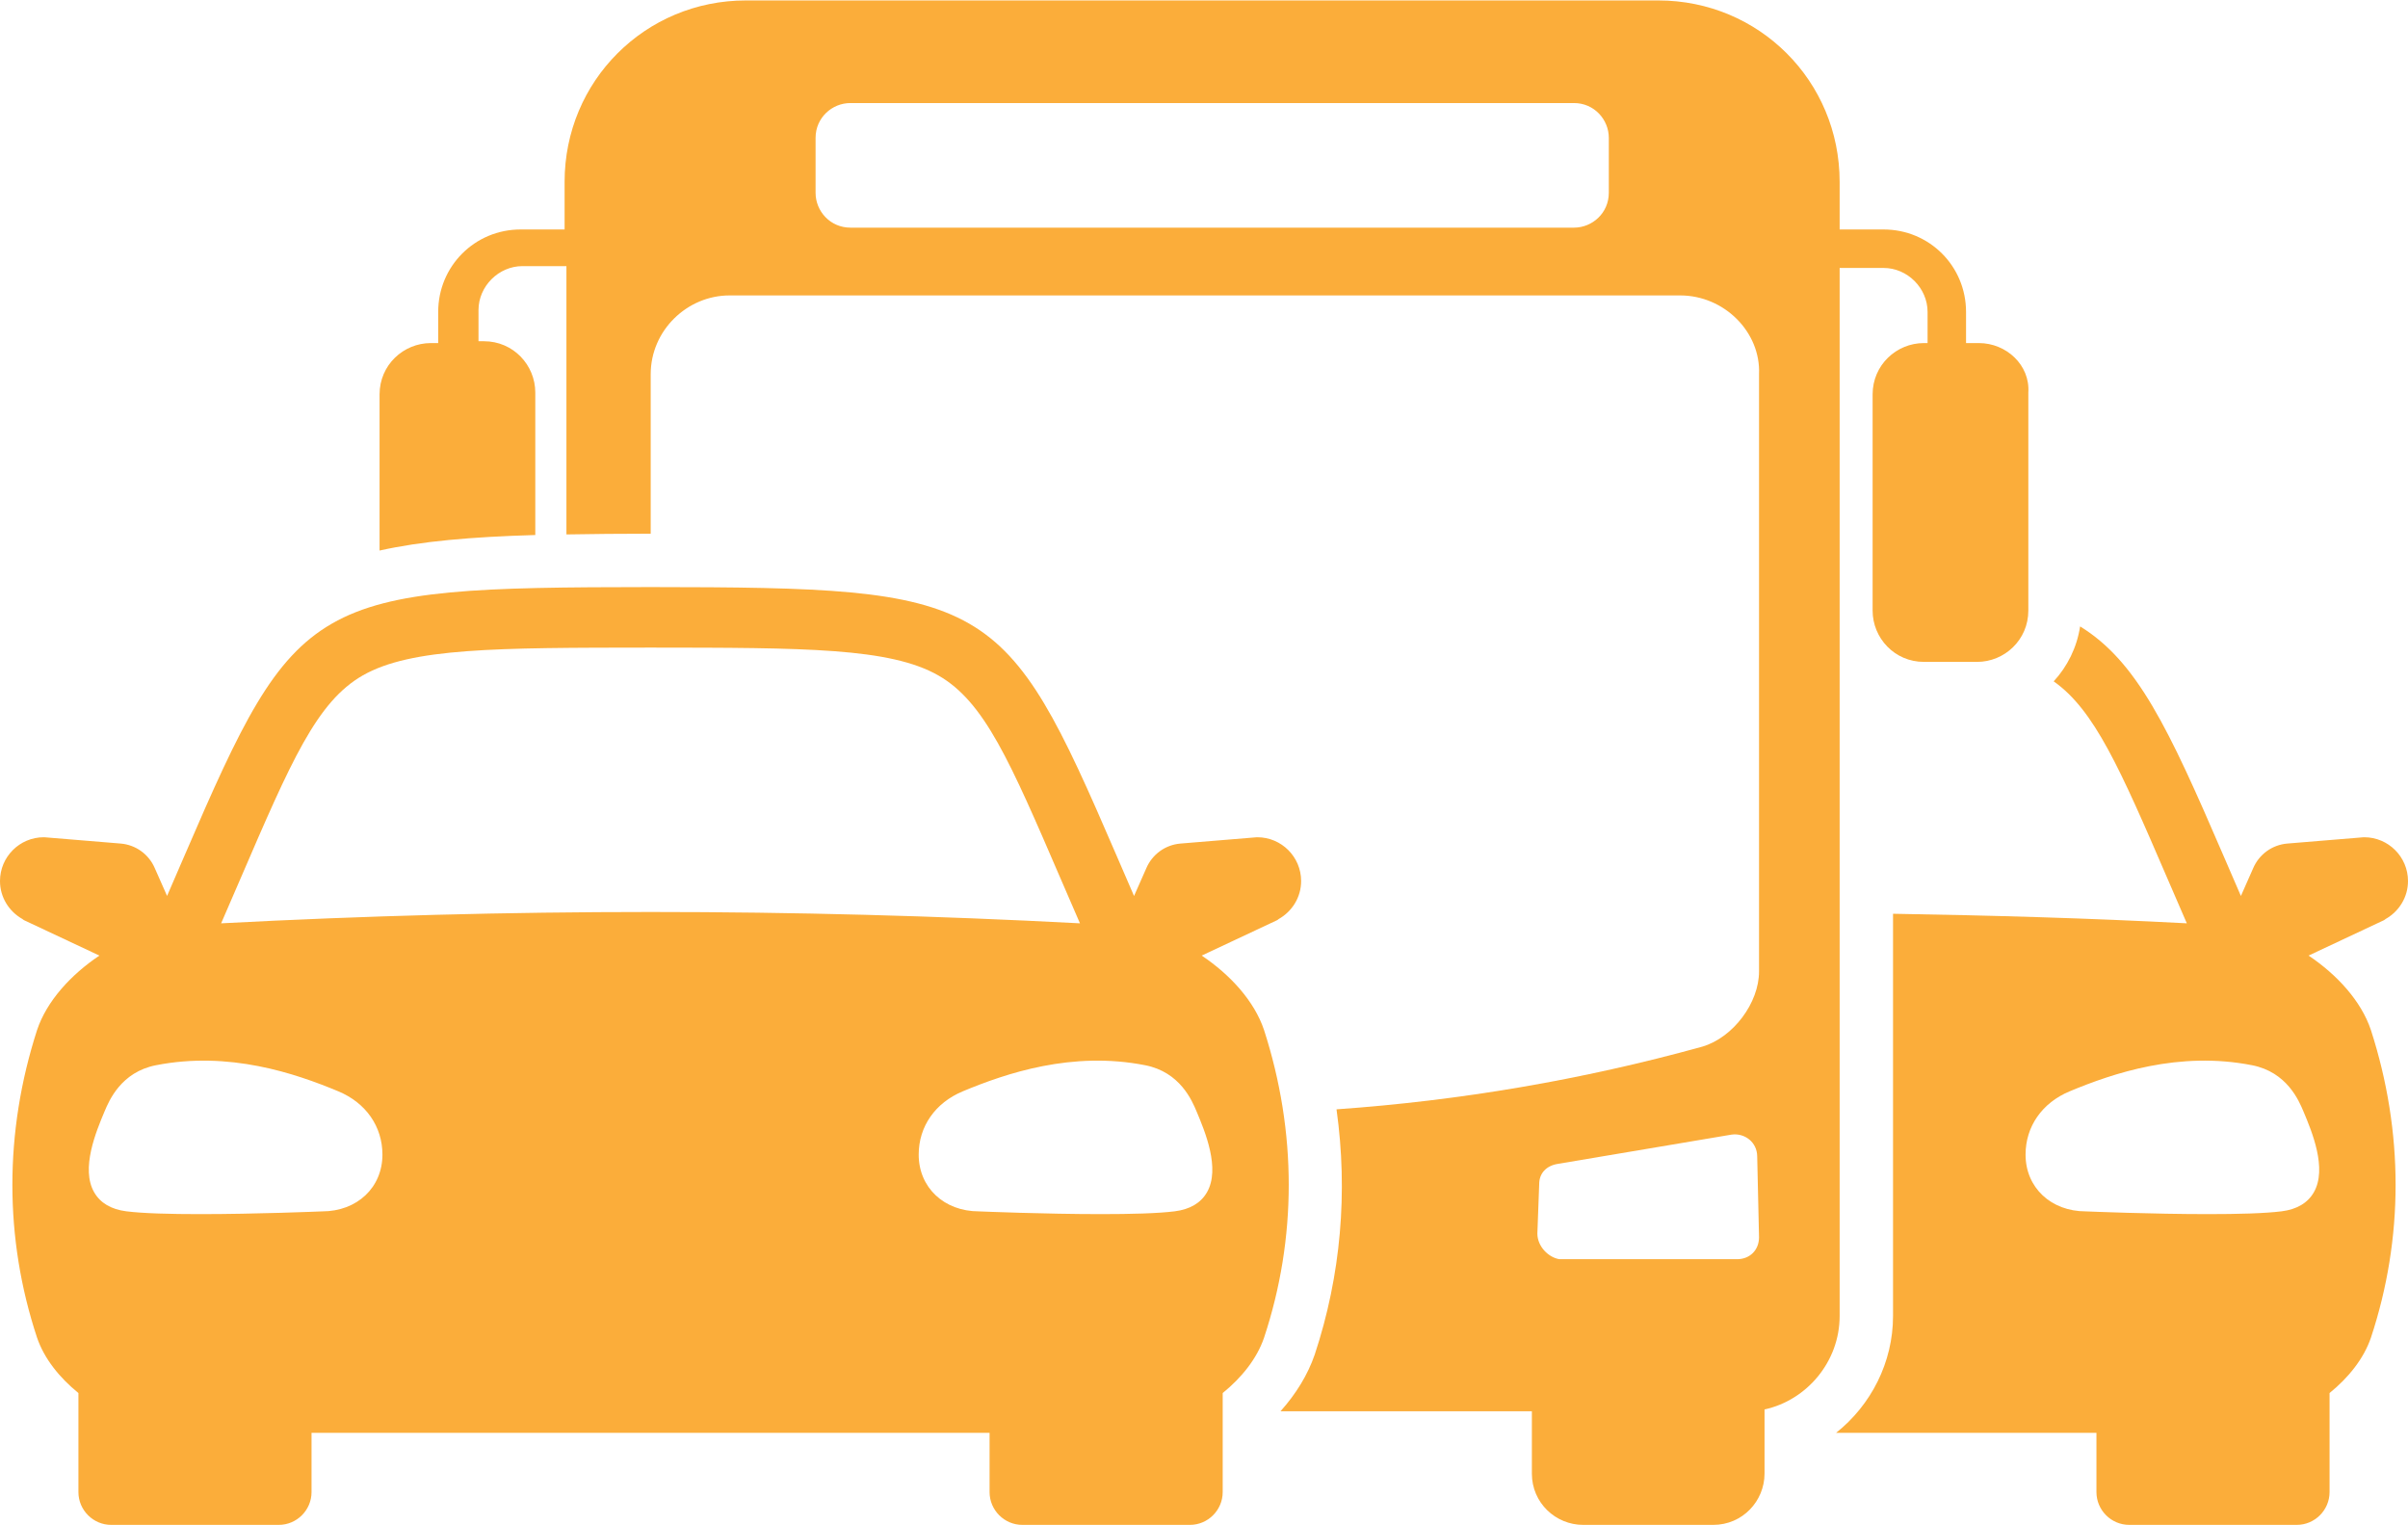 <?xml version="1.0" encoding="UTF-8"?>
<!DOCTYPE svg PUBLIC "-//W3C//DTD SVG 1.1//EN" "http://www.w3.org/Graphics/SVG/1.1/DTD/svg11.dtd">
<!-- Creator: CorelDRAW 2019 (64-Bit) -->
<svg xmlns="http://www.w3.org/2000/svg" xml:space="preserve" width="600px" height="380px" version="1.1" style="shape-rendering:geometricPrecision; text-rendering:geometricPrecision; image-rendering:optimizeQuality; fill-rule:evenodd; clip-rule:evenodd"
viewBox="0 0 8396.69 5314.84"
 xmlns:xlink="http://www.w3.org/1999/xlink">
 <defs>
  <style type="text/css">
   <![CDATA[
    .fil0 {fill:#FBAD3A}
   ]]>
  </style>
 </defs>
 <g id="Слой_x0020_1">
  <g id="_1291210205440">
   <path class="fil0" d="M4190.36 3330.02l263.19 -123.54c2.07,-0.98 3.49,-2.61 5.26,-3.9 46.45,-26.2 78.23,-75.44 78.23,-132.46 0,-84.15 -68.48,-152.63 -152.68,-152.63 -0.69,0 -1.32,0.2 -2.01,0.2 -0.3,0.01 -0.56,-0.12 -0.86,-0.1l-265.06 21.86c-52.71,4.37 -98.38,37.29 -119.22,85.95l-42.81 96.83c-21.77,-50.1 -42.63,-98.36 -62.14,-143.59 -390.69,-906.21 -436.21,-932.38 -1623.76,-933.37 -0.04,0 -0.07,0 -0.1,0 -1187.56,0.99 -1233.08,27.16 -1623.77,933.37 -19.49,45.19 -40.32,93.43 -62.05,143.44l-42.76 -96.68c-20.84,-48.66 -66.51,-81.58 -119.21,-85.95l-265.06 -21.86c-0.29,-0.04 -0.56,0.11 -0.86,0.1 -0.69,0 -1.33,-0.2 -2.03,-0.2 -84.2,0 -152.66,68.46 -152.66,152.63 0,57.02 31.79,106.26 78.23,132.46 1.77,1.29 3.19,2.92 5.24,3.88l263.21 123.56c-99.59,66.67 -183.74,158.81 -217.39,259.58 -114.78,355.84 -114.84,725.97 0.08,1072.96 24.98,72.76 77.87,138.84 144.12,192.65l0 345.3c0,62.88 51.44,114.33 114.31,114.33l584.23 0c62.88,0 114.33,-51.45 114.33,-114.31l0 -206.5c788.1,0 1576.22,0 2364.32,0l0 206.5c0,62.87 51.44,114.31 114.31,114.31l584.25 0c62.88,0 114.31,-51.45 114.31,-114.31l0 -345.32c66.25,-53.81 119.14,-119.87 144.12,-192.65 114.93,-346.97 114.86,-717.12 0.08,-1072.96 -33.65,-100.77 -117.8,-192.91 -217.39,-259.58zm-3067 891.81c-12.8,0.57 -230.55,9.56 -426.37,9.56 -102.23,0 -198.51,-2.41 -256.54,-9.82 -52.91,-6.73 -90.58,-28.99 -112,-66.13 -47.67,-82.56 6.86,-212.42 36.15,-282.13 15.76,-37.56 57.61,-137.21 179.04,-160.98 254.92,-50.26 485.15,28.03 636.18,90.93 96.25,40.18 153.73,122.66 153.73,220.72 0,114.63 -88.39,197.85 -210.19,197.85zm-352.25 -1004.26c23.68,-54.45 46.2,-106.58 67.25,-155.42 177.14,-410.89 266.09,-617.13 426.58,-708.88 168.58,-96.29 465.14,-96.59 1003.51,-97.04 538.39,0.45 834.95,0.75 1003.47,97.04 160.56,91.75 249.5,297.99 426.61,708.88 21.07,48.84 43.6,100.97 67.29,155.42 -997.56,-52.74 -1997.16,-52.73 -2994.71,0zm2432.38 806.41c0,-98.06 57.49,-180.54 153.73,-220.72 151.01,-62.9 381.24,-141.19 636.17,-90.93 121.42,23.77 163.29,123.42 179.04,160.98 29.29,69.71 83.82,199.57 36.17,282.13 -21.44,37.14 -59.11,59.4 -112.02,66.13 -58.03,7.41 -154.32,9.82 -256.53,9.82 -195.84,0 -413.57,-8.99 -426.38,-9.56 -121.8,0 -210.18,-83.22 -210.18,-197.85z"/>
   <g>
    <path class="fil0" d="M6900.31 1194.56l-44.72 0 0 -108.59c0,-159.71 -127.76,-287.47 -287.46,-287.47l-153.3 0 0 -166.09c0,-351.34 -281.08,-632.41 -632.43,-632.41l-3181.24 0c-351.34,0 -632.4,281.07 -632.4,632.41l0 166.09 -153.32 0c-159.7,0 -287.46,127.76 -287.46,287.47l0 108.59 -25.55 0c-95.83,0 -178.88,76.66 -178.88,178.86l0 544.51c144.05,-32.31 318.86,-47.75 543,-54.19l0 -496.7c0,-95.82 -76.67,-178.86 -178.86,-178.86l-19.18 -0.01 0 -108.58c0,-83.06 70.27,-153.33 153.31,-153.33l153.32 0 0 935.44c90.98,-1.57 186.63,-2.51 293.09,-2.59 0.27,0 0.5,0 0.76,0l0 -555.95c0,-153.31 127.75,-274.7 274.68,-274.7l3315.39 0c153.3,0 281.07,127.77 274.69,274.7l0 2082.49c0,108.6 -89.44,229.97 -198.03,261.92 -417.75,115.64 -845.11,188.26 -1275.27,218.46 40.21,288.35 15.53,578.68 -76.02,855.13 -24.26,70.53 -65.24,137.12 -119.36,197.62l876.57 0 0 217.2c0,102.2 83.04,178.86 178.86,178.86l453.55 0c102.2,0 178.86,-83.04 178.86,-178.86l0 -223.58c146.92,-31.94 261.92,-166.09 261.92,-325.79l0 -3653.95 153.3 0c83.04,0 153.31,70.25 153.31,153.31l0 108.59 -12.76 0c-95.84,0 -178.88,76.66 -178.88,178.86l0 753.8c0,95.82 76.66,178.86 178.88,178.86l185.24 0c95.83,0 178.87,-76.66 178.87,-178.86l0 -760.18c6.38,-95.82 -76.66,-172.48 -172.48,-172.48zm-1290.39 -523.82c0,70.27 -57.49,121.38 -121.36,121.38l-2523.27 0c-70.27,0 -121.37,-57.49 -121.37,-121.38l0 -191.63c0,-70.27 57.48,-121.37 121.37,-121.37l2523.27 0c70.27,0 121.37,57.48 121.37,121.37l-0.01 191.63zm447.17 3717.84l-619.64 0c-38.33,-6.38 -76.66,-44.71 -76.66,-89.44l6.38 -172.48c0,-38.31 25.56,-63.87 63.89,-70.26l606.86 -102.2c44.71,-6.4 89.44,25.55 89.44,76.64l6.38 281.08c0.01,44.72 -31.94,76.66 -76.65,76.66z"/>
   </g>
   <g>
    <path class="fil0" d="M8050.03 3330.02l263.19 -123.56c2.05,-0.96 3.47,-2.59 5.26,-3.88 46.43,-26.2 78.21,-75.44 78.21,-132.46 0,-84.17 -68.48,-152.63 -152.66,-152.63 -0.69,0 -1.34,0.2 -2.03,0.2 -0.3,0.01 -0.56,-0.14 -0.86,-0.1l-265.06 21.86c-52.71,4.37 -98.38,37.29 -119.22,85.95l-42.81 96.81c-21.77,-50.08 -42.63,-98.34 -62.12,-143.57 -190.56,-442 -299.67,-673.75 -498.56,-796.24 -11.27,73.4 -43.95,139.37 -92.18,191.57 142.12,100.03 231.37,303.88 397.01,688.18 21.06,48.83 43.59,100.97 67.27,155.42 -341.29,-18.05 -682.83,-27.62 -1024.43,-33.32l0 1402.36c0,162.13 -77.09,310.93 -198.66,407.42l907.95 0 0 206.5c0,62.86 51.46,114.31 114.33,114.31l584.23 0c62.88,0 114.33,-51.45 114.33,-114.31l0 -345.32c66.23,-53.81 119.13,-119.87 144.12,-192.65 114.92,-346.97 114.84,-717.12 0.06,-1072.96 -33.65,-100.77 -117.8,-192.91 -217.37,-259.58zm18.22 825.42c-21.42,37.16 -59.09,59.4 -112,66.13 -58.04,7.41 -154.32,9.82 -256.55,9.82 -195.83,0 -413.57,-8.99 -426.38,-9.54 -121.8,0 -210.18,-83.24 -210.18,-197.87 0,-98.06 57.49,-180.54 153.74,-220.72 151.02,-62.9 381.25,-141.19 636.18,-90.93 121.4,23.77 163.27,123.42 179.02,160.98 29.31,69.71 83.84,199.58 36.17,282.13z"/>
   </g>
  </g>
 </g>
</svg>
